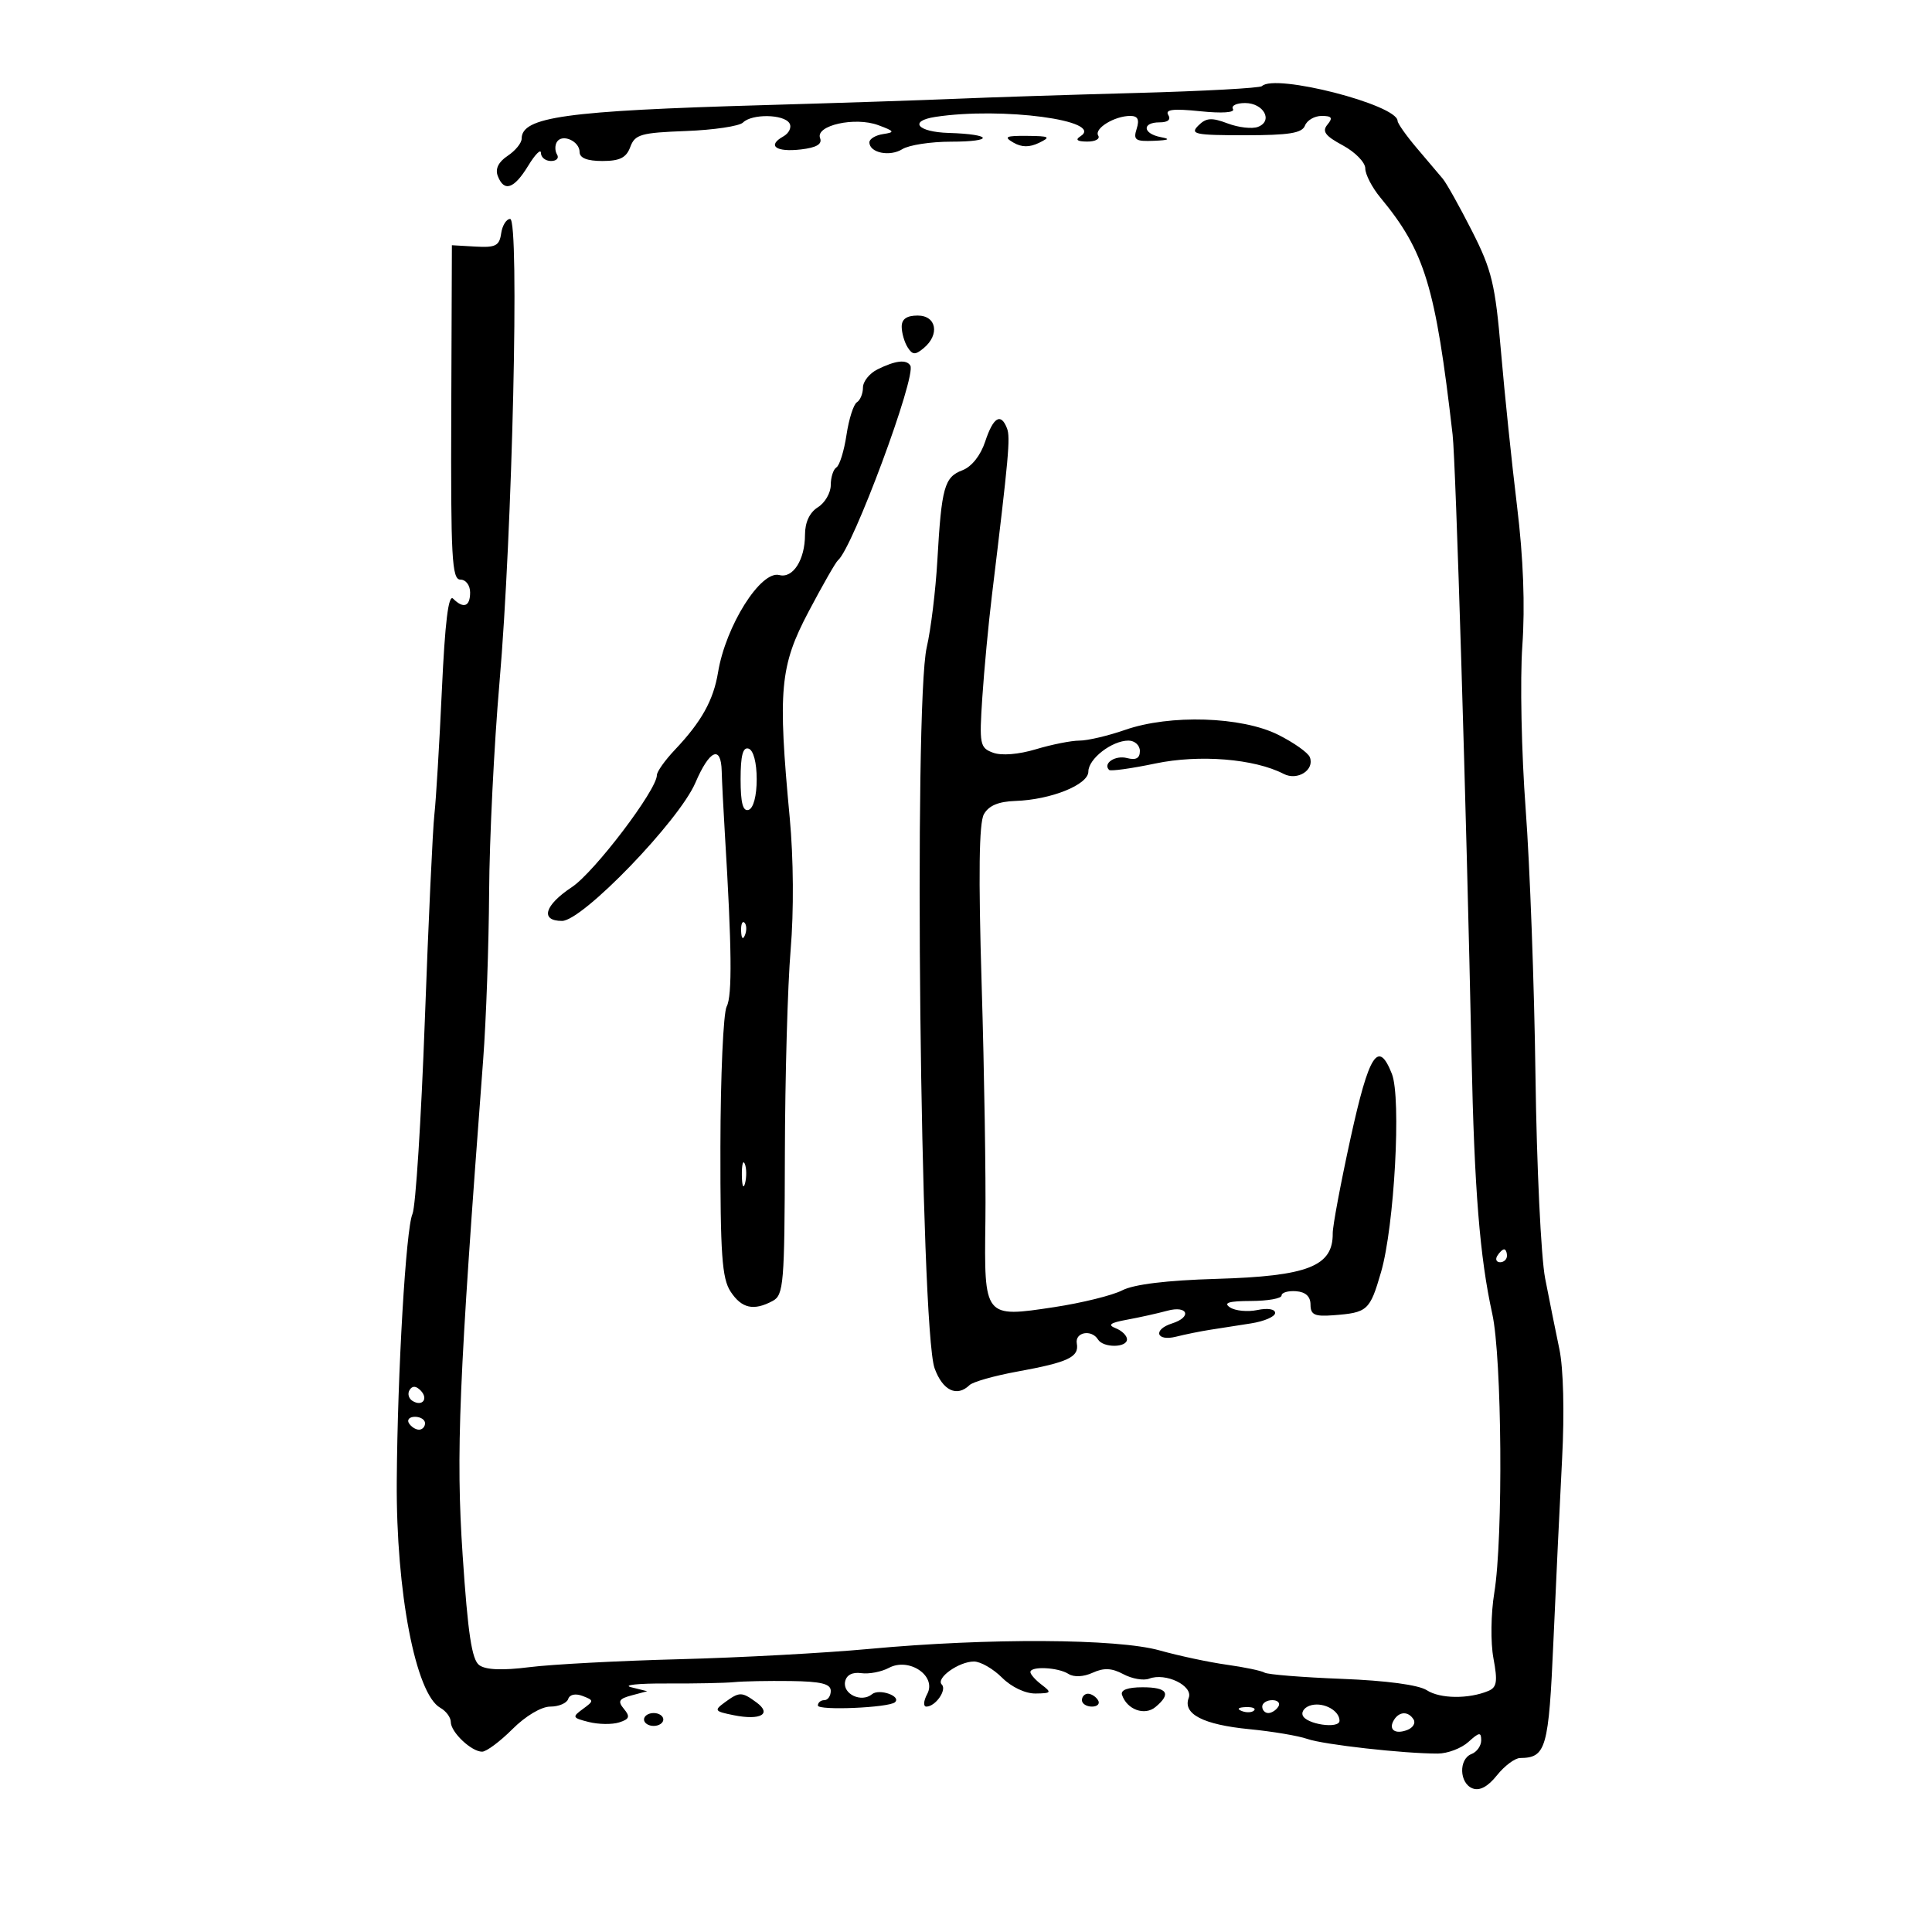 <svg xmlns="http://www.w3.org/2000/svg" width="300" height="300" viewBox="0 0 300 300" version="1.1">
	<path d="M 195.956 13.373 C 195.656 13.675, 186.881 14.153, 176.456 14.436 C 166.030 14.718, 153.450 15.123, 148.500 15.337 C 143.550 15.550, 130.067 15.995, 118.539 16.326 C 87.822 17.208, 81 18.155, 81 21.539 C 81 22.208, 80.021 23.406, 78.825 24.200 C 77.398 25.148, 76.871 26.222, 77.293 27.322 C 78.269 29.865, 79.817 29.349, 82.011 25.750 C 83.101 23.962, 83.994 23.063, 83.996 23.750 C 83.998 24.438, 84.702 25, 85.559 25 C 86.416 25, 86.840 24.550, 86.500 24 C 86.160 23.450, 86.148 22.570, 86.473 22.044 C 87.296 20.713, 90 21.911, 90 23.607 C 90 24.535, 91.180 25, 93.532 25 C 96.248 25, 97.251 24.496, 97.871 22.820 C 98.591 20.872, 99.513 20.608, 106.513 20.345 C 110.823 20.183, 114.811 19.589, 115.375 19.025 C 116.754 17.646, 121.709 17.720, 122.581 19.132 C 122.966 19.754, 122.533 20.682, 121.619 21.193 C 119.068 22.621, 120.485 23.658, 124.369 23.205 C 126.784 22.923, 127.700 22.382, 127.342 21.450 C 126.584 19.475, 132.765 18.095, 136.374 19.434 C 138.921 20.378, 139.006 20.536, 137.124 20.820 C 135.956 20.995, 135 21.572, 135 22.101 C 135 23.727, 138.162 24.380, 140.119 23.158 C 141.139 22.521, 144.529 22, 147.653 22 C 154.460 22, 154.167 20.846, 147.309 20.642 C 142.460 20.499, 141.043 18.796, 145.237 18.153 C 155.550 16.572, 171.621 18.719, 167.769 21.164 C 166.915 21.706, 167.254 21.974, 168.809 21.985 C 170.079 21.993, 170.854 21.573, 170.531 21.050 C 169.860 19.965, 173.062 18, 175.502 18 C 176.680 18, 176.958 18.557, 176.500 20 C 175.947 21.741, 176.295 21.982, 179.183 21.864 C 181.530 21.767, 181.842 21.601, 180.250 21.294 C 177.431 20.751, 177.286 19, 180.059 19 C 181.362 19, 181.856 18.576, 181.404 17.844 C 180.880 16.997, 182.204 16.844, 186.360 17.273 C 189.752 17.624, 191.800 17.485, 191.456 16.929 C 191.140 16.418, 191.985 16, 193.334 16 C 196.231 16, 197.735 18.781, 195.336 19.701 C 194.439 20.046, 192.323 19.805, 190.634 19.168 C 188.126 18.221, 187.289 18.283, 186.067 19.504 C 184.740 20.832, 185.554 21, 193.317 21 C 200.169 21, 202.187 20.675, 202.638 19.500 C 202.955 18.675, 204.121 18, 205.229 18 C 206.805 18, 207.001 18.294, 206.128 19.346 C 205.252 20.401, 205.766 21.097, 208.506 22.573 C 210.428 23.608, 212 25.218, 212 26.151 C 212 27.083, 213.053 29.119, 214.341 30.673 C 221.249 39.015, 222.908 44.459, 225.561 67.500 C 226.056 71.798, 227.696 125.635, 228.500 164 C 228.934 184.693, 229.782 195.236, 231.717 204 C 233.224 210.825, 233.430 238.792, 232.035 247.314 C 231.501 250.582, 231.443 255.046, 231.903 257.510 C 232.575 261.109, 232.434 262.013, 231.111 262.566 C 228.055 263.842, 223.614 263.794, 221.560 262.461 C 220.282 261.632, 215.273 260.960, 208.365 260.692 C 202.241 260.455, 196.841 260.021, 196.365 259.728 C 195.889 259.435, 193.250 258.881, 190.500 258.498 C 187.750 258.115, 183.052 257.114, 180.059 256.274 C 173.492 254.431, 153.448 254.327, 135 256.041 C 128.125 256.680, 114.850 257.400, 105.500 257.642 C 96.150 257.884, 85.671 258.439, 82.214 258.875 C 78.005 259.406, 75.429 259.303, 74.417 258.563 C 73.264 257.720, 72.652 253.666, 71.838 241.479 C 70.780 225.636, 71.233 214.712, 75.029 164.500 C 75.486 158.450, 75.901 146.750, 75.951 138.500 C 76.001 130.250, 76.724 115.625, 77.558 106 C 79.562 82.873, 80.689 34, 79.218 34 C 78.625 34, 77.995 35.013, 77.819 36.250 C 77.547 38.163, 76.951 38.469, 73.834 38.290 L 70.169 38.079 70.071 64.040 C 69.985 86.597, 70.171 90, 71.486 90 C 72.333 90, 73 90.881, 73 92 C 73 94.198, 71.970 94.570, 70.357 92.957 C 69.633 92.233, 69.099 96.593, 68.611 107.207 C 68.223 115.618, 67.700 124.300, 67.448 126.500 C 67.196 128.700, 66.528 143.100, 65.965 158.500 C 65.401 173.900, 64.539 187.400, 64.048 188.500 C 63.031 190.782, 61.727 212.959, 61.609 230 C 61.489 247.172, 64.538 263.043, 68.368 265.186 C 69.266 265.688, 70 266.682, 70 267.395 C 70 268.970, 73.199 272, 74.862 272 C 75.525 272, 77.642 270.425, 79.567 268.500 C 81.609 266.458, 84.060 265, 85.450 265 C 86.761 265, 88.010 264.469, 88.227 263.820 C 88.461 263.116, 89.363 262.925, 90.463 263.348 C 92.240 264.029, 92.241 264.103, 90.496 265.380 C 88.809 266.613, 88.873 266.751, 91.427 267.392 C 92.936 267.771, 95.056 267.800, 96.138 267.456 C 97.739 266.948, 97.879 266.559, 96.888 265.365 C 95.886 264.158, 96.097 263.785, 98.086 263.256 L 100.500 262.613 98 261.992 C 96.625 261.650, 99.100 261.389, 103.500 261.412 C 107.900 261.434, 112.625 261.339, 114 261.201 C 115.375 261.062, 119.313 260.986, 122.750 261.031 C 127.492 261.093, 129 261.461, 129 262.557 C 129 263.350, 128.550 264, 128 264 C 127.450 264, 127 264.375, 127 264.832 C 127 265.645, 138.038 265.174, 138.971 264.322 C 140.003 263.379, 136.515 262.157, 135.410 263.074 C 133.773 264.433, 130.839 263.065, 131.226 261.124 C 131.431 260.094, 132.349 259.612, 133.735 259.806 C 134.938 259.975, 136.869 259.605, 138.028 258.985 C 141.166 257.306, 145.478 260.238, 143.982 263.034 C 143.402 264.118, 143.339 265, 143.842 265 C 145.254 265, 147.073 262.406, 146.243 261.576 C 145.262 260.595, 148.886 258, 151.237 258 C 152.256 258, 154.216 259.125, 155.591 260.500 C 157.055 261.964, 159.212 262.987, 160.795 262.968 C 163.258 262.939, 163.343 262.817, 161.750 261.608 C 160.788 260.877, 160 259.992, 160 259.640 C 160 258.690, 164.285 258.894, 165.908 259.922 C 166.759 260.461, 168.245 260.390, 169.666 259.742 C 171.412 258.947, 172.641 259.005, 174.441 259.968 C 175.774 260.682, 177.574 260.994, 178.441 260.661 C 181.002 259.678, 185.304 261.765, 184.584 263.641 C 183.622 266.148, 186.834 267.807, 194 268.505 C 197.575 268.853, 201.625 269.535, 203 270.020 C 205.495 270.901, 218.028 272.307, 223.263 272.293 C 224.783 272.289, 226.921 271.477, 228.013 270.488 C 229.699 268.962, 230 268.925, 230 270.238 C 230 271.089, 229.325 272.045, 228.500 272.362 C 226.478 273.138, 226.591 276.906, 228.660 277.700 C 229.760 278.122, 231.037 277.437, 232.447 275.668 C 233.618 274.201, 235.233 272.993, 236.038 272.985 C 240.082 272.942, 240.479 271.548, 241.217 254.789 C 241.611 245.830, 242.217 233.100, 242.563 226.500 C 242.938 219.349, 242.767 212.480, 242.141 209.500 C 241.564 206.750, 240.567 201.800, 239.927 198.500 C 239.287 195.200, 238.612 181.025, 238.427 167 C 238.243 152.975, 237.558 134.367, 236.905 125.649 C 236.253 116.930, 236.019 105.527, 236.386 100.308 C 236.825 94.068, 236.546 86.656, 235.572 78.660 C 234.758 71.972, 233.634 61.153, 233.075 54.617 C 232.177 44.119, 231.652 41.935, 228.571 35.870 C 226.653 32.094, 224.610 28.441, 224.031 27.752 C 223.452 27.064, 221.641 24.925, 220.005 23 C 218.370 21.075, 217.025 19.172, 217.016 18.770 C 216.961 16.258, 197.932 11.382, 195.956 13.373 M 157.353 22.137 C 158.646 22.889, 159.853 22.900, 161.353 22.175 C 163.226 21.268, 162.990 21.131, 159.500 21.098 C 156.172 21.067, 155.811 21.242, 157.353 22.137 M 140.015 50.750 C 140.024 51.712, 140.439 53.146, 140.939 53.936 C 141.692 55.126, 142.117 55.147, 143.424 54.063 C 145.961 51.958, 145.421 49, 142.500 49 C 140.780 49, 140.005 49.546, 140.015 50.750 M 136.250 57.360 C 135.012 57.973, 134 59.241, 134 60.178 C 134 61.115, 133.576 62.144, 133.058 62.464 C 132.540 62.785, 131.813 65.067, 131.442 67.536 C 131.072 70.005, 130.371 72.271, 129.885 72.571 C 129.398 72.872, 129 74.108, 129 75.318 C 129 76.529, 128.100 78.081, 127 78.768 C 125.721 79.567, 125 81.100, 125 83.022 C 125 86.912, 123.135 89.848, 121.017 89.294 C 118.132 88.540, 112.695 97.167, 111.499 104.396 C 110.780 108.743, 108.924 112.073, 104.786 116.440 C 103.254 118.057, 102 119.824, 102 120.367 C 102 122.657, 92.296 135.437, 88.801 137.751 C 84.544 140.568, 83.834 143, 87.270 143 C 90.446 143, 105.446 127.459, 107.984 121.537 C 110.176 116.425, 111.967 115.640, 112.066 119.750 C 112.103 121.263, 112.325 125.650, 112.559 129.500 C 113.638 147.189, 113.716 154.635, 112.840 156.285 C 112.318 157.267, 111.880 167.079, 111.866 178.089 C 111.845 194.799, 112.106 198.513, 113.444 200.554 C 115.161 203.175, 117.027 203.591, 119.979 202.011 C 121.687 201.097, 121.830 199.373, 121.875 179.261 C 121.902 167.293, 122.304 153, 122.769 147.500 C 123.276 141.509, 123.220 133.290, 122.629 127 C 120.761 107.101, 121.096 103.436, 125.556 94.978 C 127.725 90.865, 129.778 87.275, 130.118 87 C 132.396 85.158, 142.348 58.373, 141.353 56.763 C 140.742 55.774, 139.053 55.972, 136.250 57.360 M 152.980 68.562 C 152.261 70.738, 150.880 72.475, 149.430 73.027 C 146.640 74.087, 146.201 75.668, 145.553 87 C 145.286 91.675, 144.545 97.750, 143.906 100.500 C 141.851 109.346, 142.906 206.334, 145.124 212.467 C 146.375 215.927, 148.583 216.989, 150.550 215.077 C 151.073 214.569, 154.425 213.621, 158 212.970 C 165.879 211.535, 167.589 210.727, 167.206 208.617 C 166.887 206.859, 169.493 206.370, 170.500 208 C 171.315 209.318, 175 209.292, 175 207.969 C 175 207.401, 174.213 206.628, 173.250 206.250 C 171.935 205.733, 172.370 205.403, 175 204.922 C 176.925 204.570, 179.738 203.945, 181.250 203.533 C 184.444 202.662, 185.145 204.502, 182 205.500 C 178.975 206.460, 179.536 208.333, 182.617 207.560 C 184.056 207.199, 186.418 206.719, 187.867 206.494 C 189.315 206.268, 192.188 205.820, 194.250 205.497 C 196.313 205.174, 198 204.444, 198 203.875 C 198 203.274, 196.850 203.083, 195.250 203.419 C 193.738 203.736, 191.825 203.554, 191 203.014 C 189.905 202.296, 190.784 202.026, 194.250 202.015 C 196.863 202.007, 199 201.625, 199 201.167 C 199 200.709, 200.011 200.409, 201.246 200.500 C 202.733 200.609, 203.493 201.312, 203.496 202.583 C 203.499 204.157, 204.126 204.453, 207 204.235 C 212.368 203.829, 212.705 203.526, 214.449 197.529 C 216.520 190.404, 217.608 170.501, 216.132 166.750 C 214.020 161.384, 212.583 163.621, 209.710 176.750 C 208.175 183.763, 206.931 190.400, 206.945 191.500 C 207.008 196.633, 203.101 198.164, 188.866 198.582 C 181.187 198.807, 176.067 199.431, 174.269 200.359 C 172.746 201.146, 167.988 202.322, 163.695 202.972 C 152.792 204.623, 152.814 204.650, 153.013 189.567 C 153.101 182.930, 152.840 166.447, 152.432 152.938 C 151.916 135.827, 152.020 127.787, 152.777 126.438 C 153.529 125.095, 155.035 124.460, 157.681 124.370 C 163.202 124.182, 169 121.848, 169 119.812 C 169 117.828, 172.657 115, 175.223 115 C 176.200 115, 177 115.727, 177 116.617 C 177 117.741, 176.391 118.074, 175.001 117.711 C 173.183 117.235, 171.209 118.542, 172.219 119.552 C 172.449 119.783, 175.682 119.334, 179.403 118.556 C 186.242 117.125, 194.780 117.816, 199.328 120.169 C 201.471 121.277, 204.155 119.568, 203.392 117.580 C 203.124 116.880, 200.905 115.308, 198.461 114.088 C 192.804 111.262, 181.676 110.909, 174.715 113.333 C 172.083 114.250, 168.892 115, 167.624 115 C 166.356 115, 163.309 115.605, 160.853 116.344 C 158.168 117.152, 155.517 117.365, 154.204 116.880 C 152.149 116.120, 152.050 115.609, 152.534 108.286 C 152.817 104.004, 153.485 96.900, 154.019 92.500 C 156.646 70.850, 156.910 67.930, 156.369 66.519 C 155.421 64.048, 154.233 64.764, 152.980 68.562 M 115 121 C 115 124.689, 115.358 126.047, 116.250 125.750 C 116.994 125.502, 117.500 123.578, 117.500 121 C 117.500 118.422, 116.994 116.498, 116.250 116.250 C 115.358 115.953, 115 117.311, 115 121 M 115.079 144.583 C 115.127 145.748, 115.364 145.985, 115.683 145.188 C 115.972 144.466, 115.936 143.603, 115.604 143.271 C 115.272 142.939, 115.036 143.529, 115.079 144.583 M 115.195 182.500 C 115.215 184.150, 115.439 184.704, 115.693 183.731 C 115.947 182.758, 115.930 181.408, 115.656 180.731 C 115.382 180.054, 115.175 180.850, 115.195 182.500 M 232.500 195 C 232.160 195.550, 232.359 196, 232.941 196 C 233.523 196, 234 195.550, 234 195 C 234 194.450, 233.802 194, 233.559 194 C 233.316 194, 232.840 194.450, 232.500 195 M 63.597 215.844 C 63.251 216.404, 63.455 217.163, 64.050 217.531 C 65.588 218.481, 66.580 217.180, 65.296 215.896 C 64.578 215.178, 64.019 215.161, 63.597 215.844 M 63.500 221 C 63.840 221.550, 64.541 222, 65.059 222 C 65.577 222, 66 221.550, 66 221 C 66 220.450, 65.298 220, 64.441 220 C 63.584 220, 63.160 220.450, 63.500 221 M 174.226 263.179 C 174.989 265.466, 177.733 266.466, 179.416 265.070 C 181.926 262.987, 181.283 262, 177.417 262 C 175.110 262, 173.973 262.420, 174.226 263.179 M 112.542 264.345 C 110.840 265.590, 110.945 265.739, 113.954 266.341 C 118.108 267.172, 119.917 266.143, 117.460 264.347 C 115.175 262.676, 114.825 262.676, 112.542 264.345 M 168 264 C 168 264.550, 168.702 265, 169.559 265 C 170.416 265, 170.840 264.550, 170.500 264 C 170.160 263.450, 169.459 263, 168.941 263 C 168.423 263, 168 263.450, 168 264 M 196 265 C 196 265.550, 196.423 266, 196.941 266 C 197.459 266, 198.160 265.550, 198.500 265 C 198.840 264.450, 198.416 264, 197.559 264 C 196.702 264, 196 264.450, 196 265 M 203.695 264.763 C 202.702 264.986, 202.061 265.693, 202.272 266.334 C 202.734 267.742, 208 268.528, 208 267.189 C 208 265.656, 205.640 264.326, 203.695 264.763 M 192.813 265.683 C 193.534 265.972, 194.397 265.936, 194.729 265.604 C 195.061 265.272, 194.471 265.036, 193.417 265.079 C 192.252 265.127, 192.015 265.364, 192.813 265.683 M 100 267 C 100 267.550, 100.675 268, 101.500 268 C 102.325 268, 103 267.550, 103 267 C 103 266.450, 102.325 266, 101.500 266 C 100.675 266, 100 266.450, 100 267 M 216.459 267.067 C 215.539 268.556, 216.606 269.365, 218.520 268.631 C 219.404 268.292, 219.847 267.561, 219.504 267.007 C 218.694 265.696, 217.289 265.723, 216.459 267.067" stroke="none" fill="black" fill-rule="evenodd"/>
</svg>